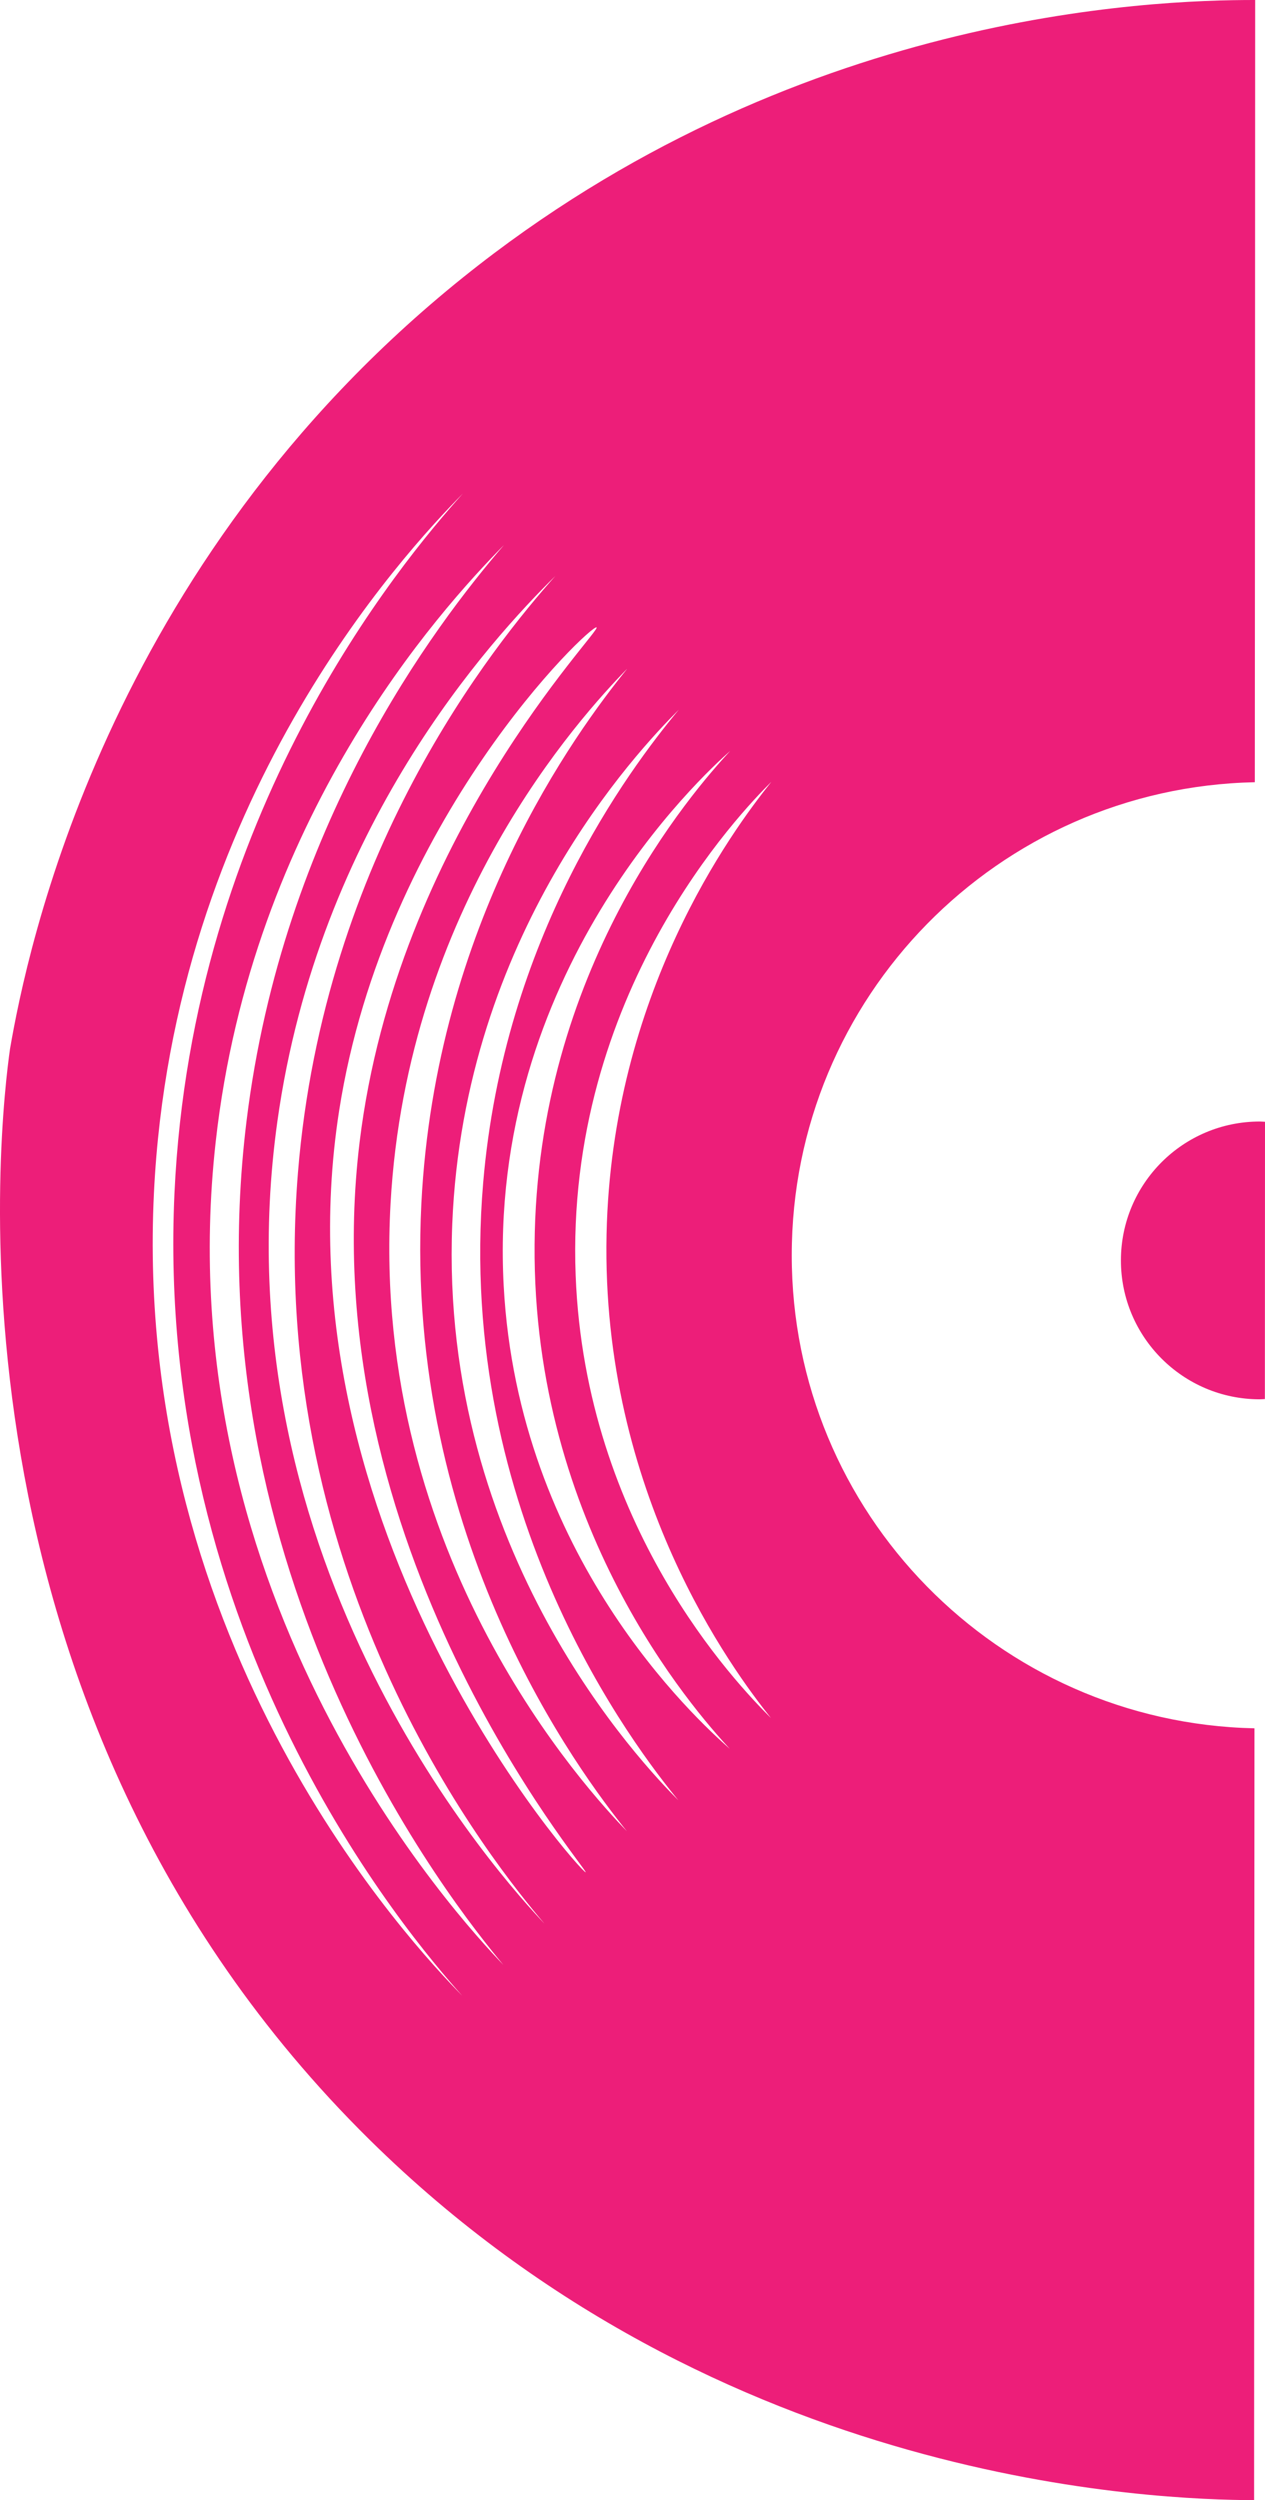 <svg version="1.1" id="图层_1" x="0px" y="0px" width="141.67px" height="279.96px" viewBox="0 0 141.67 279.96" enable-background="new 0 0 141.67 279.96" xml:space="preserve" xmlns="http://www.w3.org/2000/svg" xmlns:xlink="http://www.w3.org/1999/xlink" xmlns:xml="http://www.w3.org/XML/1998/namespace">
  <g>
    <path fill="#ED1E79" d="M141.67,125.612c-0.193-0.007-0.382-0.029-0.576-0.029c-8.59-0.004-15.556,6.957-15.56,15.546
		c-0.004,8.59,6.956,15.556,15.546,15.56c0.195,0,0.383-0.022,0.576-0.029L141.67,125.612z" class="color c1"/>
    <path fill="#ED1E79" d="M51.85,31.07C11.74,63.29,2.99,106.61,1.12,117.46c-1.04,7.37-9.16,73.37,40.27,122.14
		c39.38,38.85,88.46,40.3,99.06,40.36c0.01-28.81,0.02-57.62,0.04-86.43c-28.74-0.63-51.84-24.11-51.82-52.99
		c0.01-28.89,23.13-52.35,51.86-52.95v-0.46c0.02-29.04,0.03-58.09,0.04-87.13C128.81-0.01,88.77,1.42,51.85,31.07z M17.24,133.59
		c2.12-43.81,27.97-71.6,34.6-78.33c-7.08,7.9-30.33,35.77-32.3,78.33c-2.29,49.76,26.19,83.12,32.22,89.88
		C46.37,217.96,14.77,184.59,17.24,133.59z M24.16,127.83c4.04-36.21,24.99-59.4,32.28-66.8c-7.81,9.09-24.78,31.44-28.83,64.5
		c-6.25,51.03,23.15,87.74,28.76,94.49C51.44,214.87,18.41,179.25,24.16,127.83z M31.07,125.53C35.68,92.6,54.98,71.62,62.2,64.49
		c-6.88,7.73-25.93,31.2-28.83,66.8c-3.74,45.97,22.24,77.81,27.61,84.12C56.46,210.63,24.11,175.25,31.07,125.53z M37.98,124.38
		c5.1-32.69,28.24-54.5,28.83-54.13c0.6,0.37-22.36,23.46-26.53,57.59c-5.54,45.4,25.69,81.62,25.31,81.81
		C65.21,209.85,30.68,171.24,37.98,124.38z M43.74,134.76c1.85-33.26,21.23-54.47,26.52-59.9c-5.83,7.21-21.48,28.48-23.07,59.9
		c-1.9,37.76,17.85,63.86,23.01,70.29C66.01,200.7,41.52,174.47,43.74,134.76z M50.65,137.06c1.31-32.46,20.73-52.94,25.37-57.59
		c-5.73,6.9-19.59,25.49-21.91,52.99c-3.15,37.28,17.22,63.46,21.86,69.13C72.07,197.67,49.17,173.84,50.65,137.06z M56.41,143.98
		c-1.88-35,22.23-57.12,25.37-59.9c-4.16,4.5-21.69,24.45-21.91,55.29c-0.24,31.58,17.82,52.09,21.86,56.46
		C77.9,192.45,58.03,174.23,56.41,143.98z M86.34,192.38c-3.94-3.92-20.79-21.55-21.87-49.55c-1.21-31.58,18.58-51.97,21.92-55.29
		c-4.47,5.58-17.89,23.78-18.46,50.68C67.32,167.26,82.09,187.06,86.34,192.38z" class="color c1"/>
  </g>
</svg>